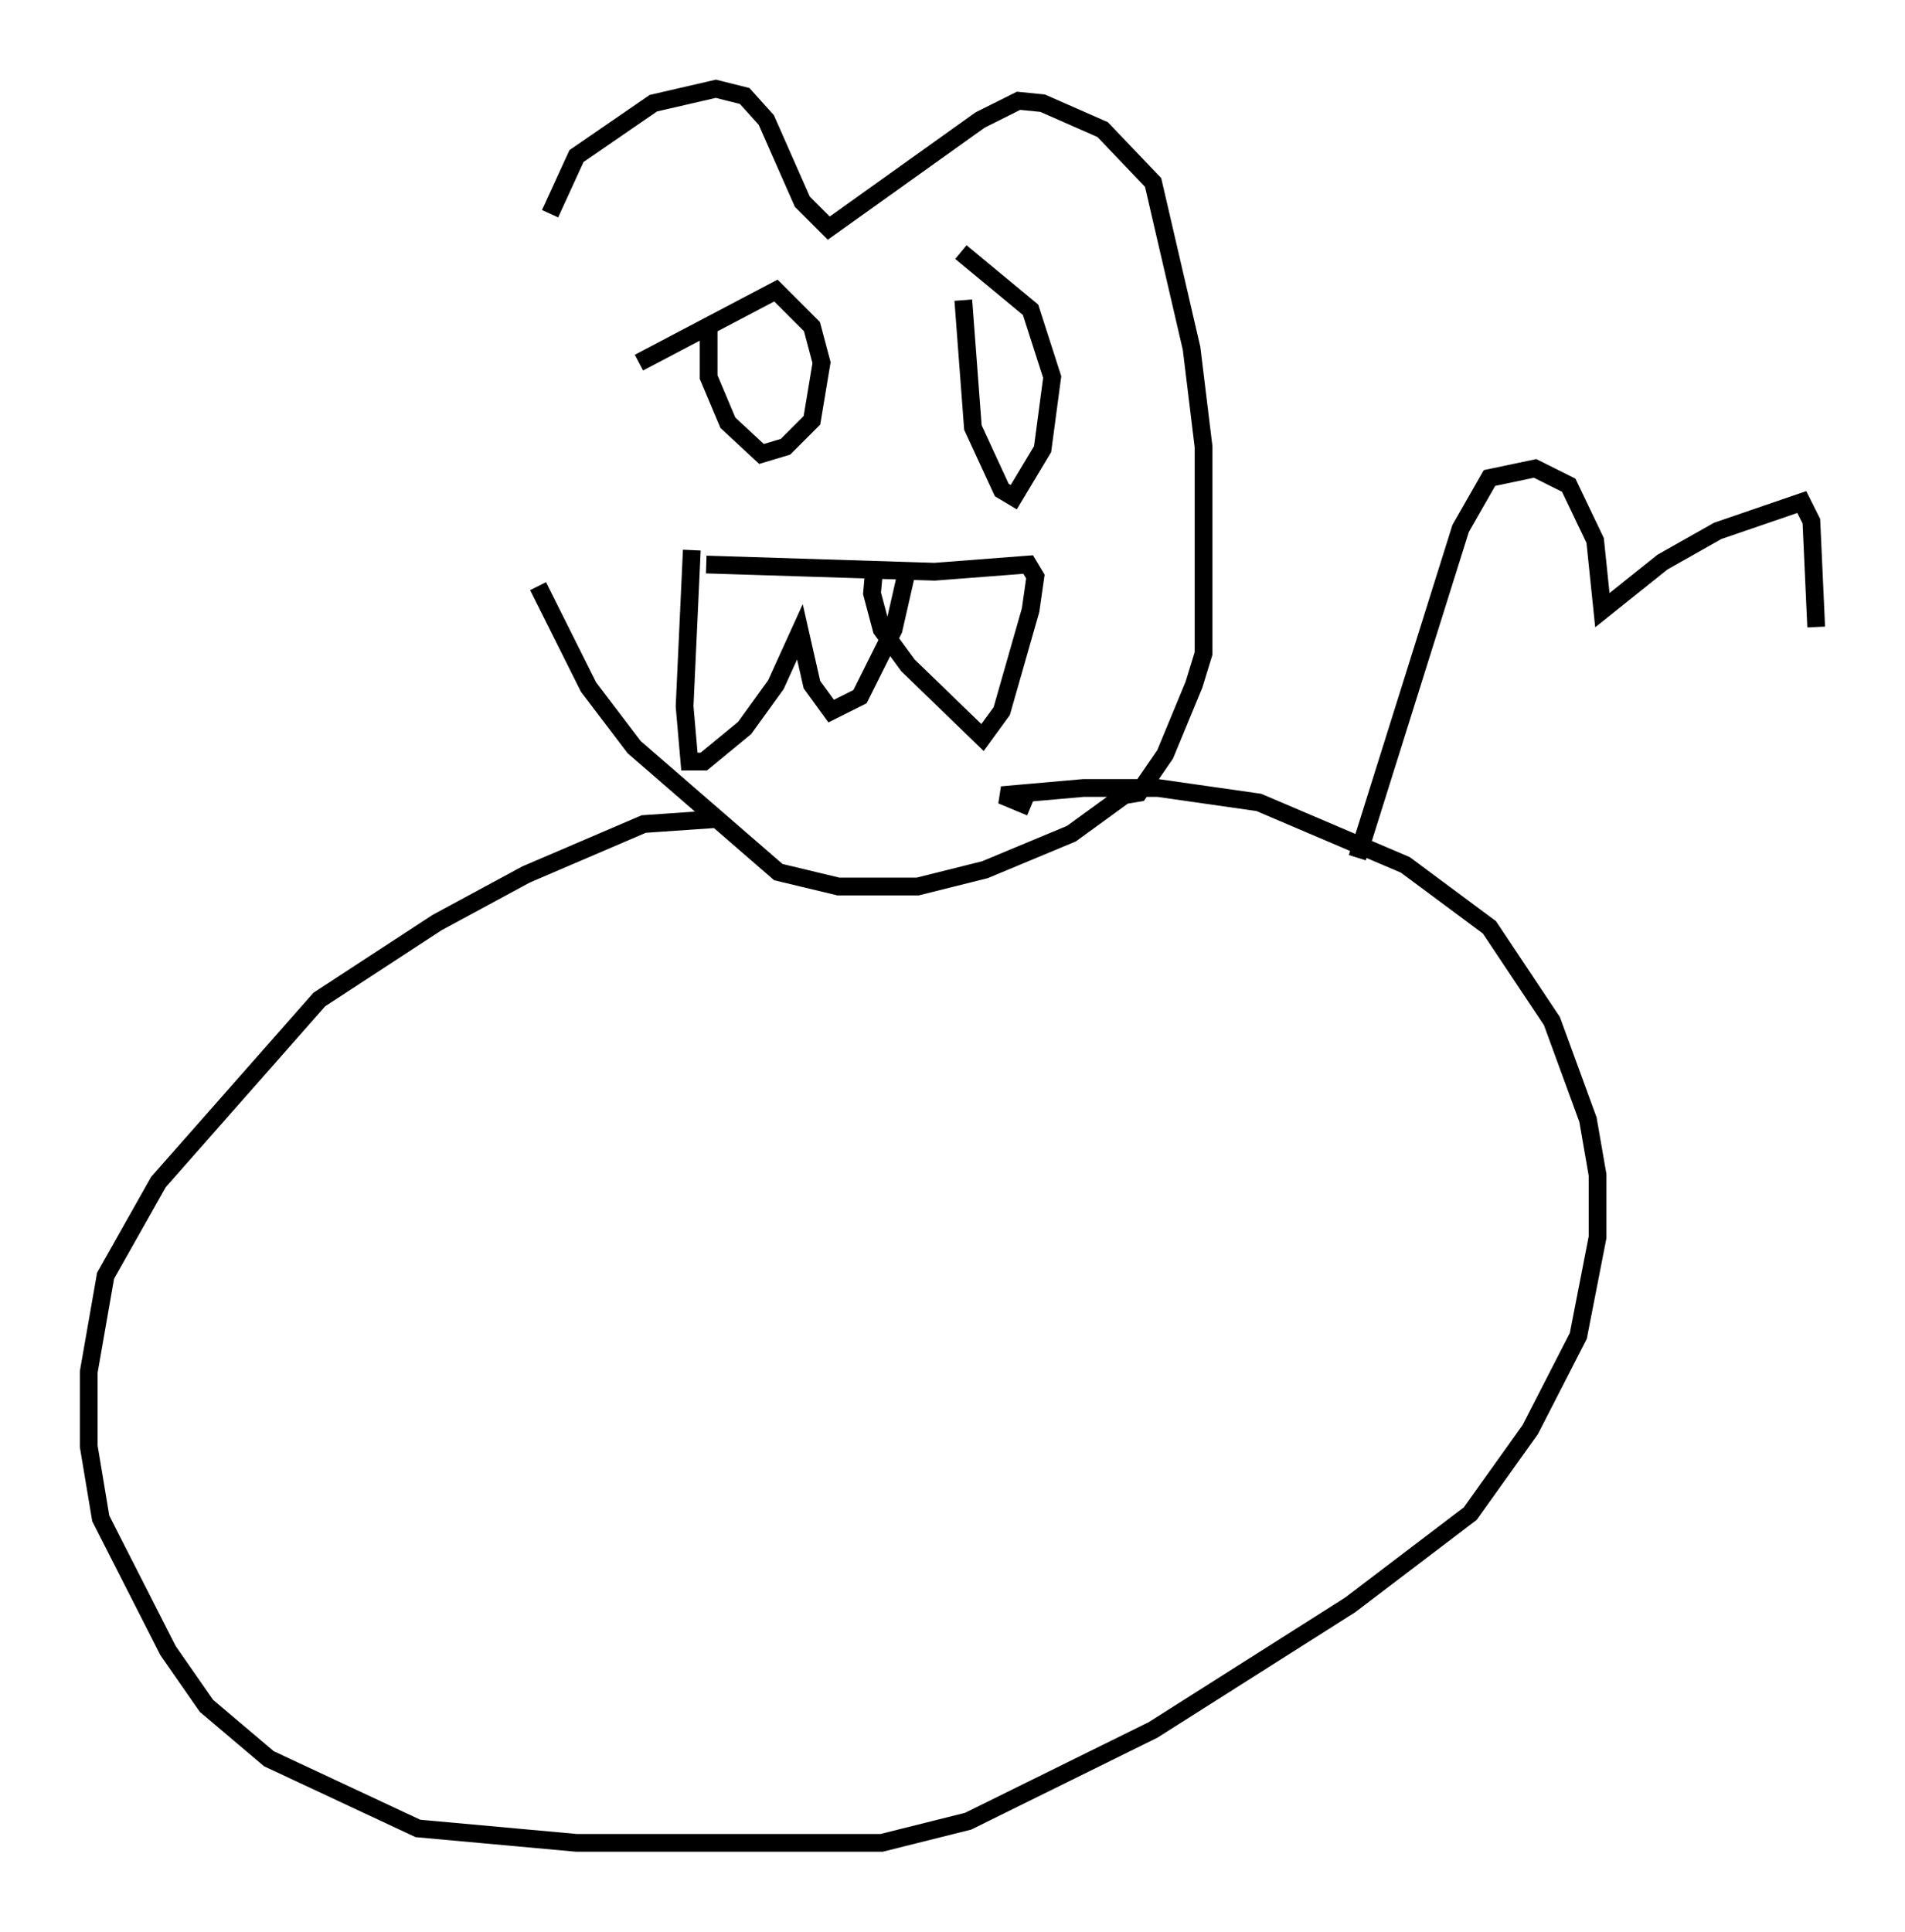 <?xml version="1.0" encoding="utf-8" ?>
<svg baseProfile="full" height="108.781" version="1.1" width="107.293" xmlns="http://www.w3.org/2000/svg" xmlns:ev="http://www.w3.org/2001/xml-events" xmlns:xlink="http://www.w3.org/1999/xlink"><defs /><rect fill="white" height="108.781" width="107.293" x="0" y="0" /><path d="M30.71, 35.446 m0.271, -23.41 l1.488, -3.248 4.33, -2.977 l3.518, -0.812 1.624, 0.406 l1.218, 1.353 2.03, 4.601 l1.488, 1.488 8.525, -6.089 l2.165, -1.083 1.353, 0.135 l3.383, 1.488 2.842, 2.977 l2.165, 9.337 0.677, 5.548 l0.0, 11.637 -0.541, 1.759 l-1.624, 3.924 -1.488, 2.165 l-0.812, 0.135 -2.977, 2.165 l-4.871, 2.03 -3.789, 0.947 l-4.465, 0.0 -3.383, -0.812 l-8.119, -7.036 -2.571, -3.383 l-2.842, -5.683 m9.472, -1.218 l12.855, 0.406 5.277, -0.406 l0.406, 0.677 -0.271, 1.894 l-1.624, 5.683 -1.083, 1.488 l-4.195, -4.059 -1.488, -2.03 l-0.541, -2.03 0.135, -1.488 m-10.284, -0.947 l-0.406, 8.796 0.271, 3.112 l0.812, 0.0 2.3, -1.894 l1.759, -2.436 1.353, -2.977 l0.677, 2.977 1.083, 1.488 l1.624, -0.812 1.894, -3.789 l0.677, -2.977 m-11.096, -14.344 l0.0, 3.112 1.083, 2.571 l1.894, 1.759 1.353, -0.406 l1.488, -1.488 0.541, -3.248 l-0.541, -2.03 -2.03, -2.03 l-7.713, 4.059 m18.268, -3.518 l0.541, 7.172 1.624, 3.518 l0.677, 0.406 1.624, -2.706 l0.541, -4.059 -1.218, -3.789 l-3.924, -3.248 m-13.938, 31.935 l-3.924, 0.271 -6.631, 2.842 l-5.007, 2.706 -6.631, 4.33 l-9.066, 10.284 -2.977, 5.277 l-0.947, 5.413 0.0, 4.195 l0.677, 4.059 3.789, 7.442 l2.165, 3.112 3.518, 2.977 l8.39, 3.924 8.931, 0.812 l17.185, 0.0 4.871, -1.218 l10.419, -5.142 11.096, -7.036 l6.766, -5.142 3.383, -4.736 l2.706, -5.277 1.083, -5.548 l0.0, -3.518 -0.541, -3.112 l-2.03, -5.548 -3.518, -5.277 l-4.736, -3.518 -8.254, -3.518 l-5.683, -0.812 -4.195, 0.0 l-4.601, 0.406 1.624, 0.677 m18.403, 2.842 l5.819, -18.538 1.624, -2.842 l2.571, -0.541 1.894, 0.947 l1.488, 3.112 0.406, 3.924 l3.383, -2.706 3.112, -1.759 l4.736, -1.624 0.541, 1.083 l0.271, 5.954 " fill="none" stroke="black" stroke-width="1" /></svg>